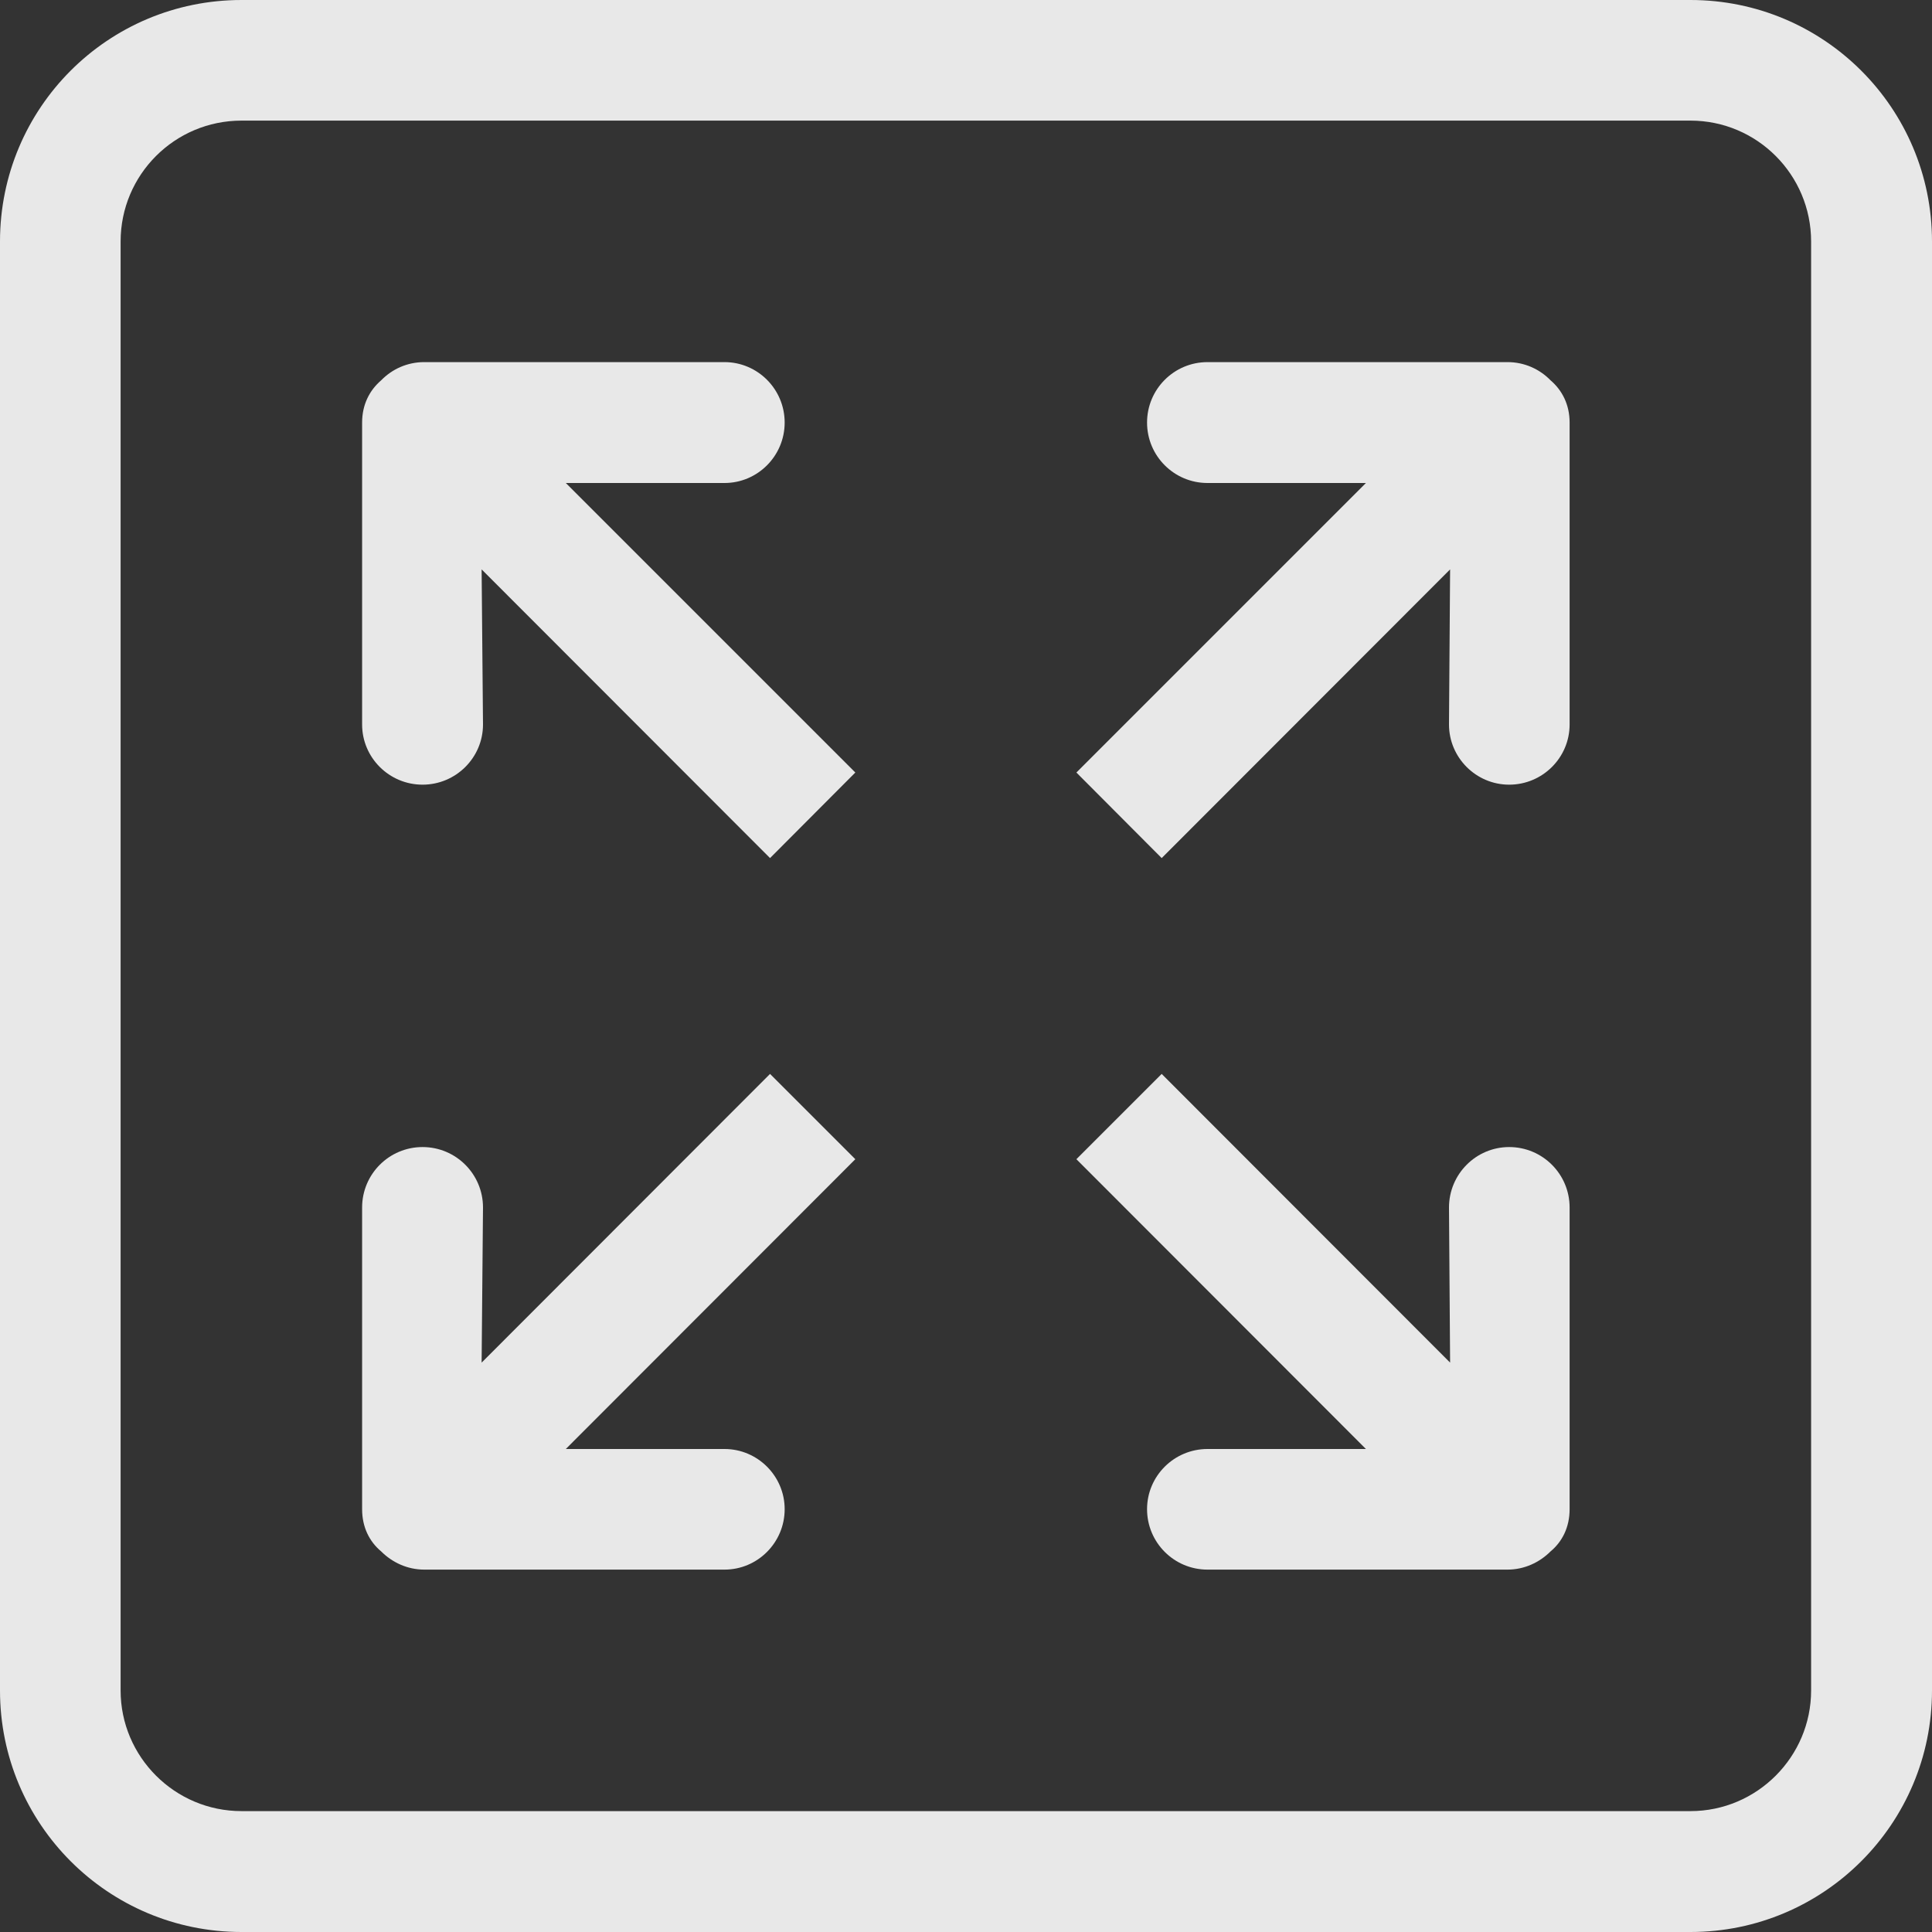 <svg width="70" height="70" viewBox="0 0 70 70" fill="none" xmlns="http://www.w3.org/2000/svg" xmlns:xlink="http://www.w3.org/1999/xlink">
	<rect x="0" y="0" width="70" height="70" fill="#333333" stroke="none"/>
	<desc>
			Created with Pixso.
	</desc>
	<defs/>
	<path id="zoom" d="M54.62 13.12L43.75 13.12C42.54 13.12 41.56 14.1 41.56 15.31C41.56 16.52 42.54 17.5 43.75 17.5L49.49 17.5L39 27.99L42.09 31.09L52.54 20.63L52.5 26.25C52.5 27.45 53.48 28.43 54.68 28.43C55.89 28.43 56.87 27.45 56.87 26.25L56.87 15.31C56.87 14.66 56.6 14.14 56.18 13.78C55.78 13.37 55.23 13.12 54.62 13.12ZM65.62 61.25C65.62 63.65 63.66 65.62 61.25 65.62L8.75 65.62C6.33 65.62 4.37 63.65 4.37 61.25L4.37 8.75C4.37 6.33 6.33 4.37 8.75 4.37L61.25 4.37C63.66 4.37 65.62 6.33 65.62 8.75L65.62 61.25ZM61.25 0L8.75 0C3.91 0 0 3.91 0 8.75L0 61.25C0 66.08 3.91 70 8.75 70L61.25 70C66.08 70 70 66.08 70 61.25L70 8.75C70 3.91 66.08 0 61.25 0ZM27.9 38.91L17.45 49.37L17.5 43.75C17.5 42.54 16.52 41.56 15.31 41.56C14.1 41.56 13.12 42.54 13.12 43.75L13.12 54.68C13.12 55.34 13.39 55.86 13.81 56.21C14.21 56.61 14.76 56.87 15.37 56.87L26.25 56.87C27.45 56.87 28.43 55.89 28.43 54.68C28.43 53.48 27.45 52.5 26.25 52.5L20.5 52.5L30.99 42L27.9 38.91ZM54.68 41.56C53.48 41.56 52.5 42.54 52.5 43.75L52.54 49.37L42.09 38.91L39 42L49.49 52.5L43.75 52.5C42.54 52.5 41.56 53.48 41.56 54.68C41.56 55.89 42.54 56.87 43.75 56.87L54.62 56.87C55.23 56.87 55.78 56.61 56.18 56.21C56.6 55.86 56.87 55.34 56.87 54.68L56.87 43.75C56.87 42.54 55.89 41.56 54.68 41.56ZM26.25 17.5C27.45 17.5 28.43 16.52 28.43 15.31C28.43 14.1 27.45 13.12 26.25 13.12L15.37 13.12C14.76 13.12 14.21 13.37 13.81 13.78C13.39 14.14 13.12 14.66 13.12 15.31L13.12 26.25C13.12 27.45 14.1 28.43 15.31 28.43C16.52 28.43 17.5 27.45 17.5 26.25L17.45 20.63L27.9 31.09L30.99 27.99L20.5 17.5L26.25 17.5Z" fill="#FCFCFC" fill-opacity="0.9" fill-rule="evenodd"/>
</svg>
